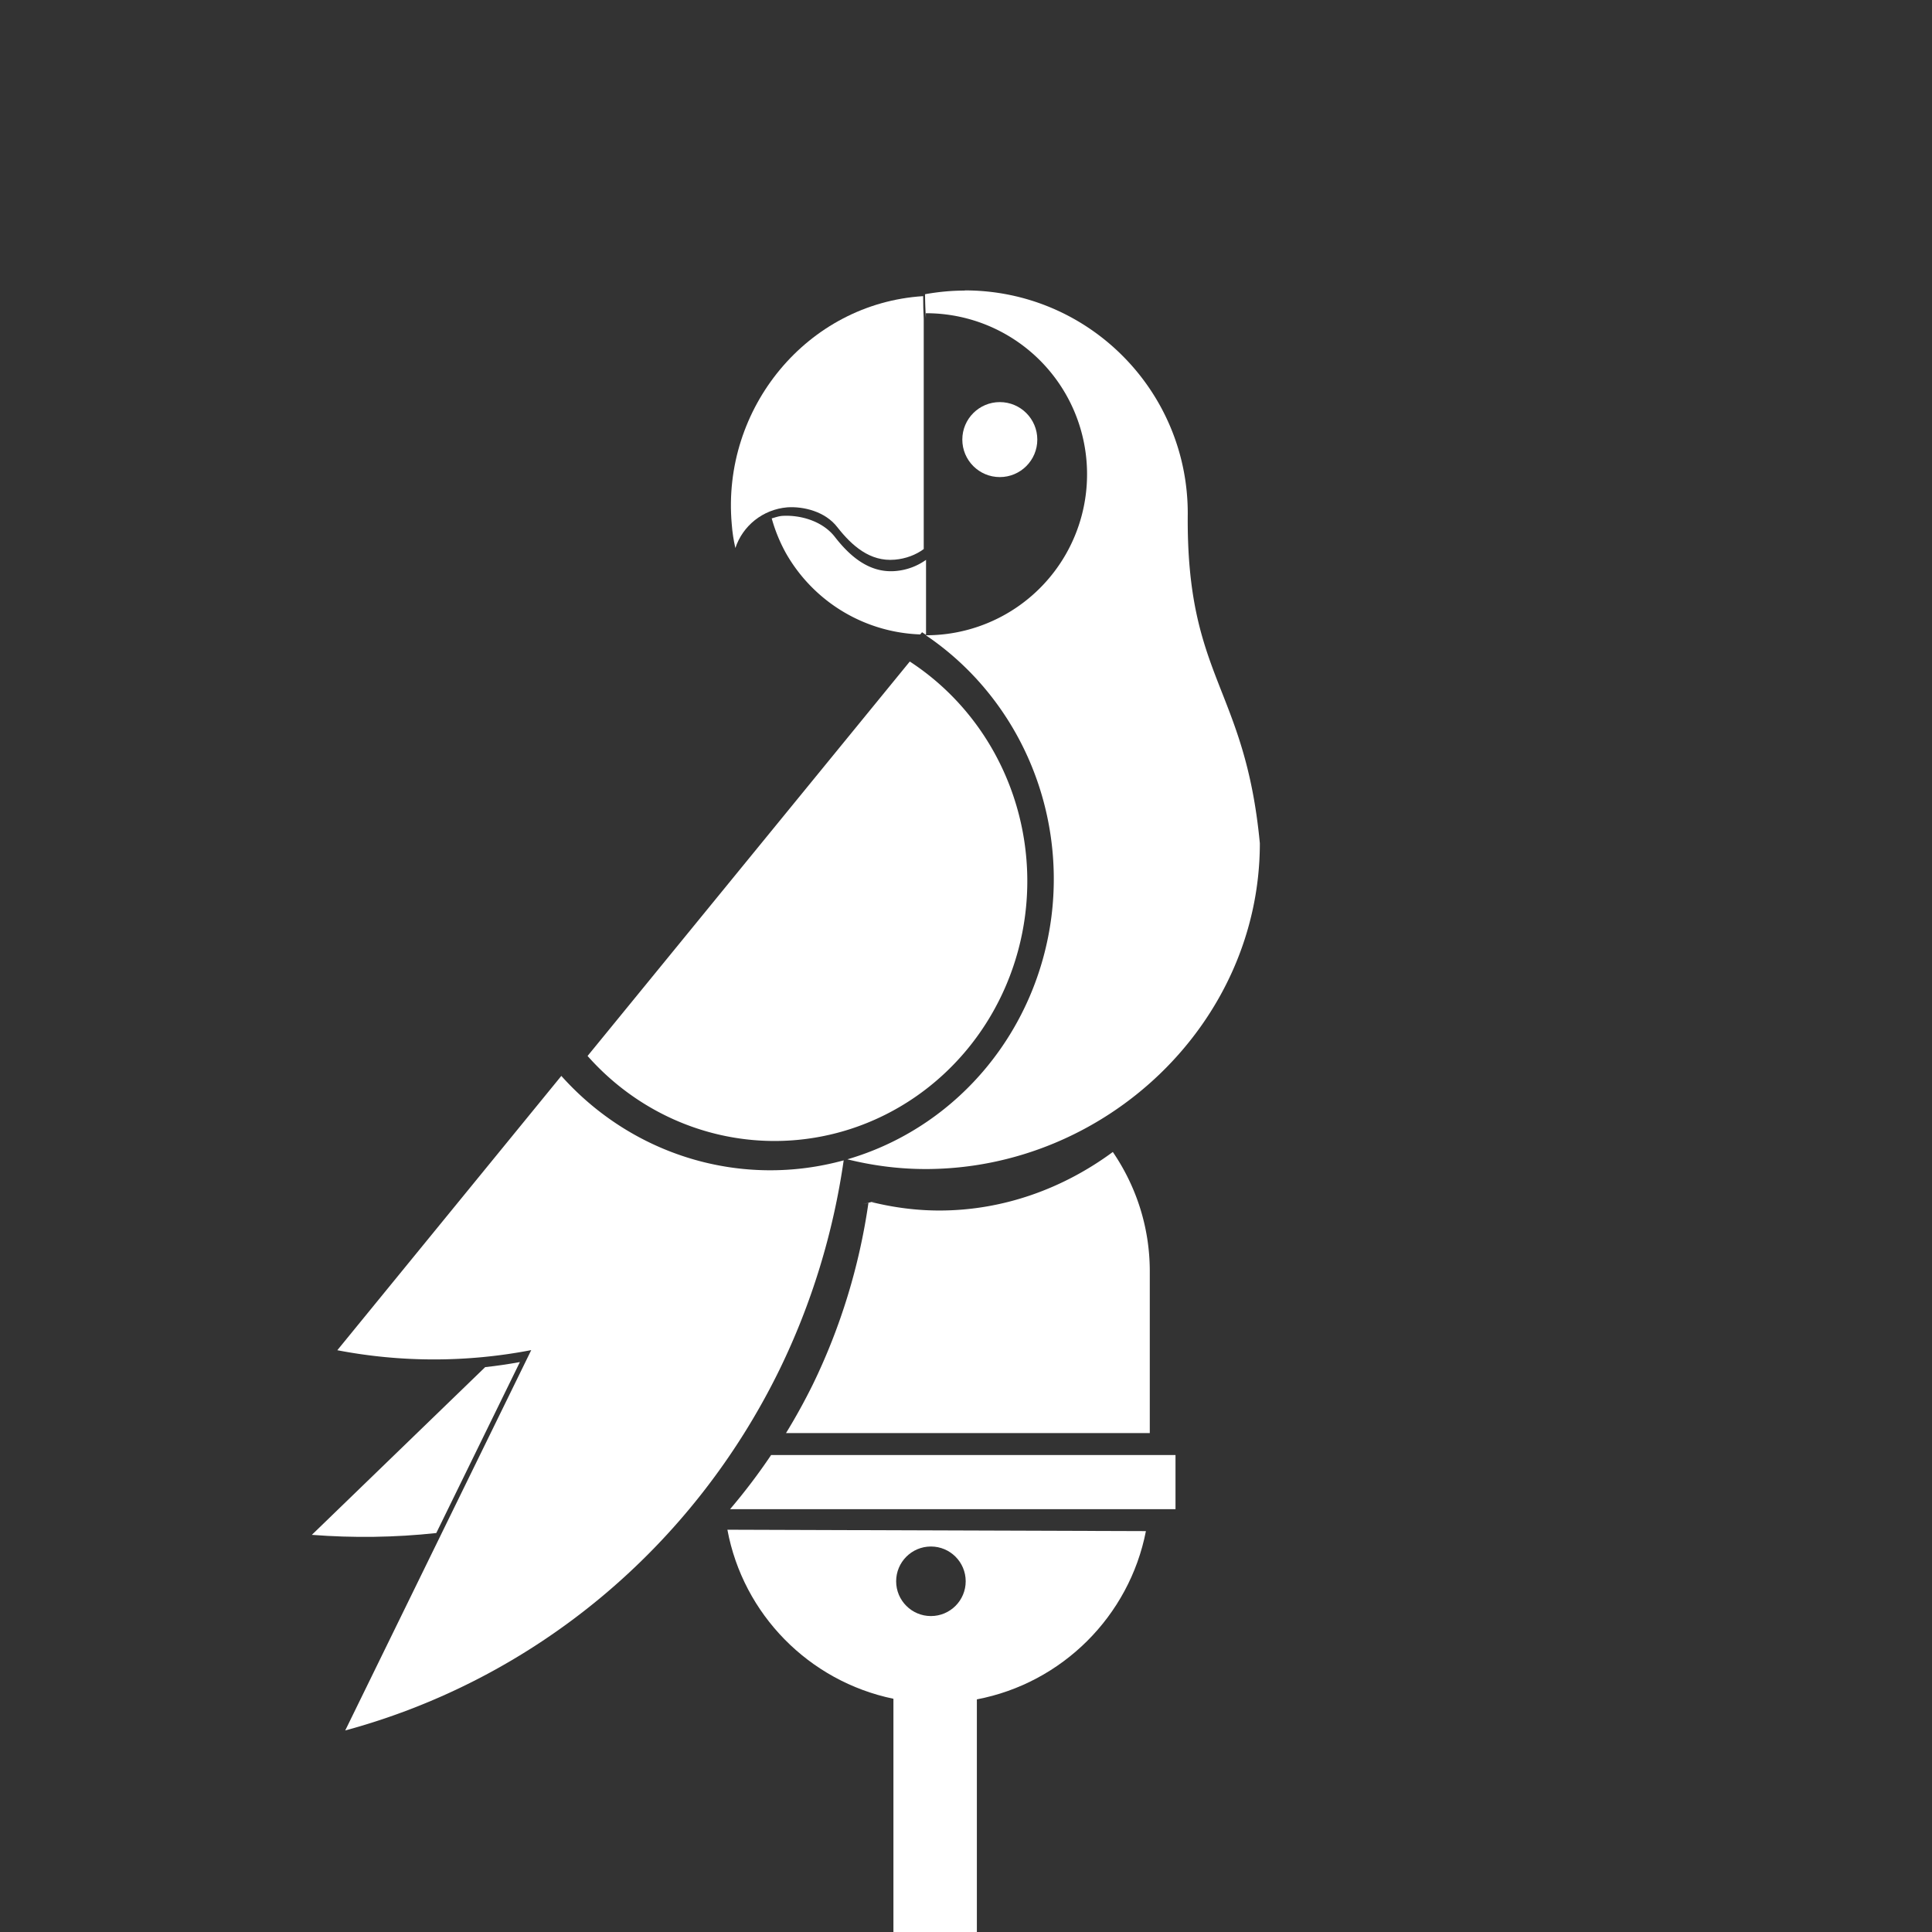 <?xml version="1.0" encoding="UTF-8" standalone="no"?>
<svg xmlns:rdf="http://www.w3.org/1999/02/22-rdf-syntax-ns#" xmlns="http://www.w3.org/2000/svg" height="32" width="32" version="1.0" xmlns:cc="http://creativecommons.org/ns#" xmlns:dc="http://purl.org/dc/elements/1.1/">
 <path style="color:#000000;fill:#333" d="m0 0v32h32v-32z"/>
<g style="color-rendering:auto;color:#000000;isolation:auto;mix-blend-mode:normal;shape-rendering:auto;solid-color:#000000;image-rendering:auto;fill:#fff">
 <path d="m8.611 22.56-1.385 2.832c-0.685 0.074-1.375 0.083-2.061 0.03l2.871-2.778c0.193-0.021 0.384-0.049 0.575-0.084z"/>
 <path d="m18.98 25.36c-0.275 1.409-1.389 2.518-2.8 2.787v3.952h-1.382v-3.962c-1.4-0.29-2.49-1.4-2.75-2.8zm-3.561 0.255c-0.318 0-0.576 0.258-0.576 0.576 0 0.318 0.258 0.576 0.576 0.576 0.318-0 0.576-0.258 0.576-0.576-0-0.318-0.258-0.576-0.576-0.576z"/>
 <path d="m19.47 24.1v0.897h-7.378a10.16 9.926 74.8 0 0 0.68 -0.897h6.698z"/>
 <path d="m16.93 17.83a4.08 4.194 0 0 1 -1.633 1.715 4.08 4.194 0 0 0 1.633 -1.715zm1.501 1.249c0.383 0.561 0.611 1.237 0.613 1.967v0.011 2.679h-6.025a10.16 9.926 74.8 0 0 0.444 -0.805 10.16 9.926 74.8 0 0 0.921 -3.007 4.08 4.194 0 0 1 -0.095 0.021 4.08 4.194 0 0 0 0.259 -0.069 4.08 4.194 0 0 1 -0.112 0.034c0.361 0.089 0.736 0.14 1.124 0.14 1.066 0 2.059-0.37 2.871-0.969zm-6.232 0.818a4.08 4.194 0 0 0 0.377 0.091 4.08 4.194 0 0 1 -0.377 -0.091zm1.95 0.078a4.08 4.194 0 0 1 -0.244 0.045 4.08 4.194 0 0 0 0.244 -0.045zm-1.53 0.02a4.08 4.194 0 0 0 0.324 0.045 4.08 4.194 0 0 1 -0.324 -0.045zm1.119 0.043a4.08 4.194 0 0 1 -0.281 0.019 4.08 4.194 0 0 0 0.281 -0.019zm-0.688 0.011a4.08 4.194 0 0 0 0.304 0.009 4.08 4.194 0 0 1 -0.304 -0.009z"/>
 <path d="m15.98 4.81c2.04 0 3.693 1.653 3.693 3.693-0.028 2.731 0.947 2.864 1.194 5.464 0 2.981-2.557 5.396-5.537 5.396-0.447 0-0.879-0.058-1.295-0.161a4.699 4.831 0 0 0 0.13 -0.04 4.699 4.831 0 0 0 3.25 -3.98 4.699 4.831 0 0 0 -2.08 -4.66 2.665 2.665 0 0 0 2.67 -2.669 2.665 2.665 0 0 0 -2.67 -2.665v0.084c-0.007-0.134-0.013-0.268-0.013-0.399 0.214-0.038 0.432-0.06 0.657-0.06zm-0.644 5.705a4.699 4.831 0 0 0 -0.064 -0.043l-0.03 0.036a2.665 2.665 0 0 1 -2.22 -1.338 2.665 2.665 0 0 1 -0.24 -0.584c0.057-0.015 0.111-0.036 0.172-0.041 0.28-0.019 0.66 0.073 0.874 0.348 0.251 0.323 0.573 0.602 1.005 0.565 0.189-0.016 0.36-0.082 0.505-0.185v1.23zm-6.038 7.306a4.699 4.831 0 0 0 4.676 1.398 11.7 11.43 74.8 0 1 -1.061 3.463 11.7 11.43 74.8 0 1 -7.195 5.98l3.081-6.3a8.674 8.874 0 0 1 -3.212 0.002l3.71-4.543z"/>
 <path d="m9.732 17.49a4.305 4.187 90 0 0 4.35 1.211 4.305 4.187 90 0 0 2.898 -3.548 4.305 4.187 90 0 0 -1.911 -4.196"/>
 <path d="m15.29 4.905c0 0.125 0.004 0.251 0.01 0.378v2.449 1.362c-0.13 0.097-0.3 0.161-0.48 0.176-0.41 0.036-0.71-0.231-0.95-0.537-0.2-0.261-0.56-0.348-0.83-0.33-0.41 0.035-0.74 0.31-0.86 0.674-0.03-0.13-0.05-0.261-0.06-0.396-0.17-1.919 1.25-3.654 3.17-3.776z"/>
 <circle cy="7.281" cx="16.56" r=".621"/>
</g>
</svg>
